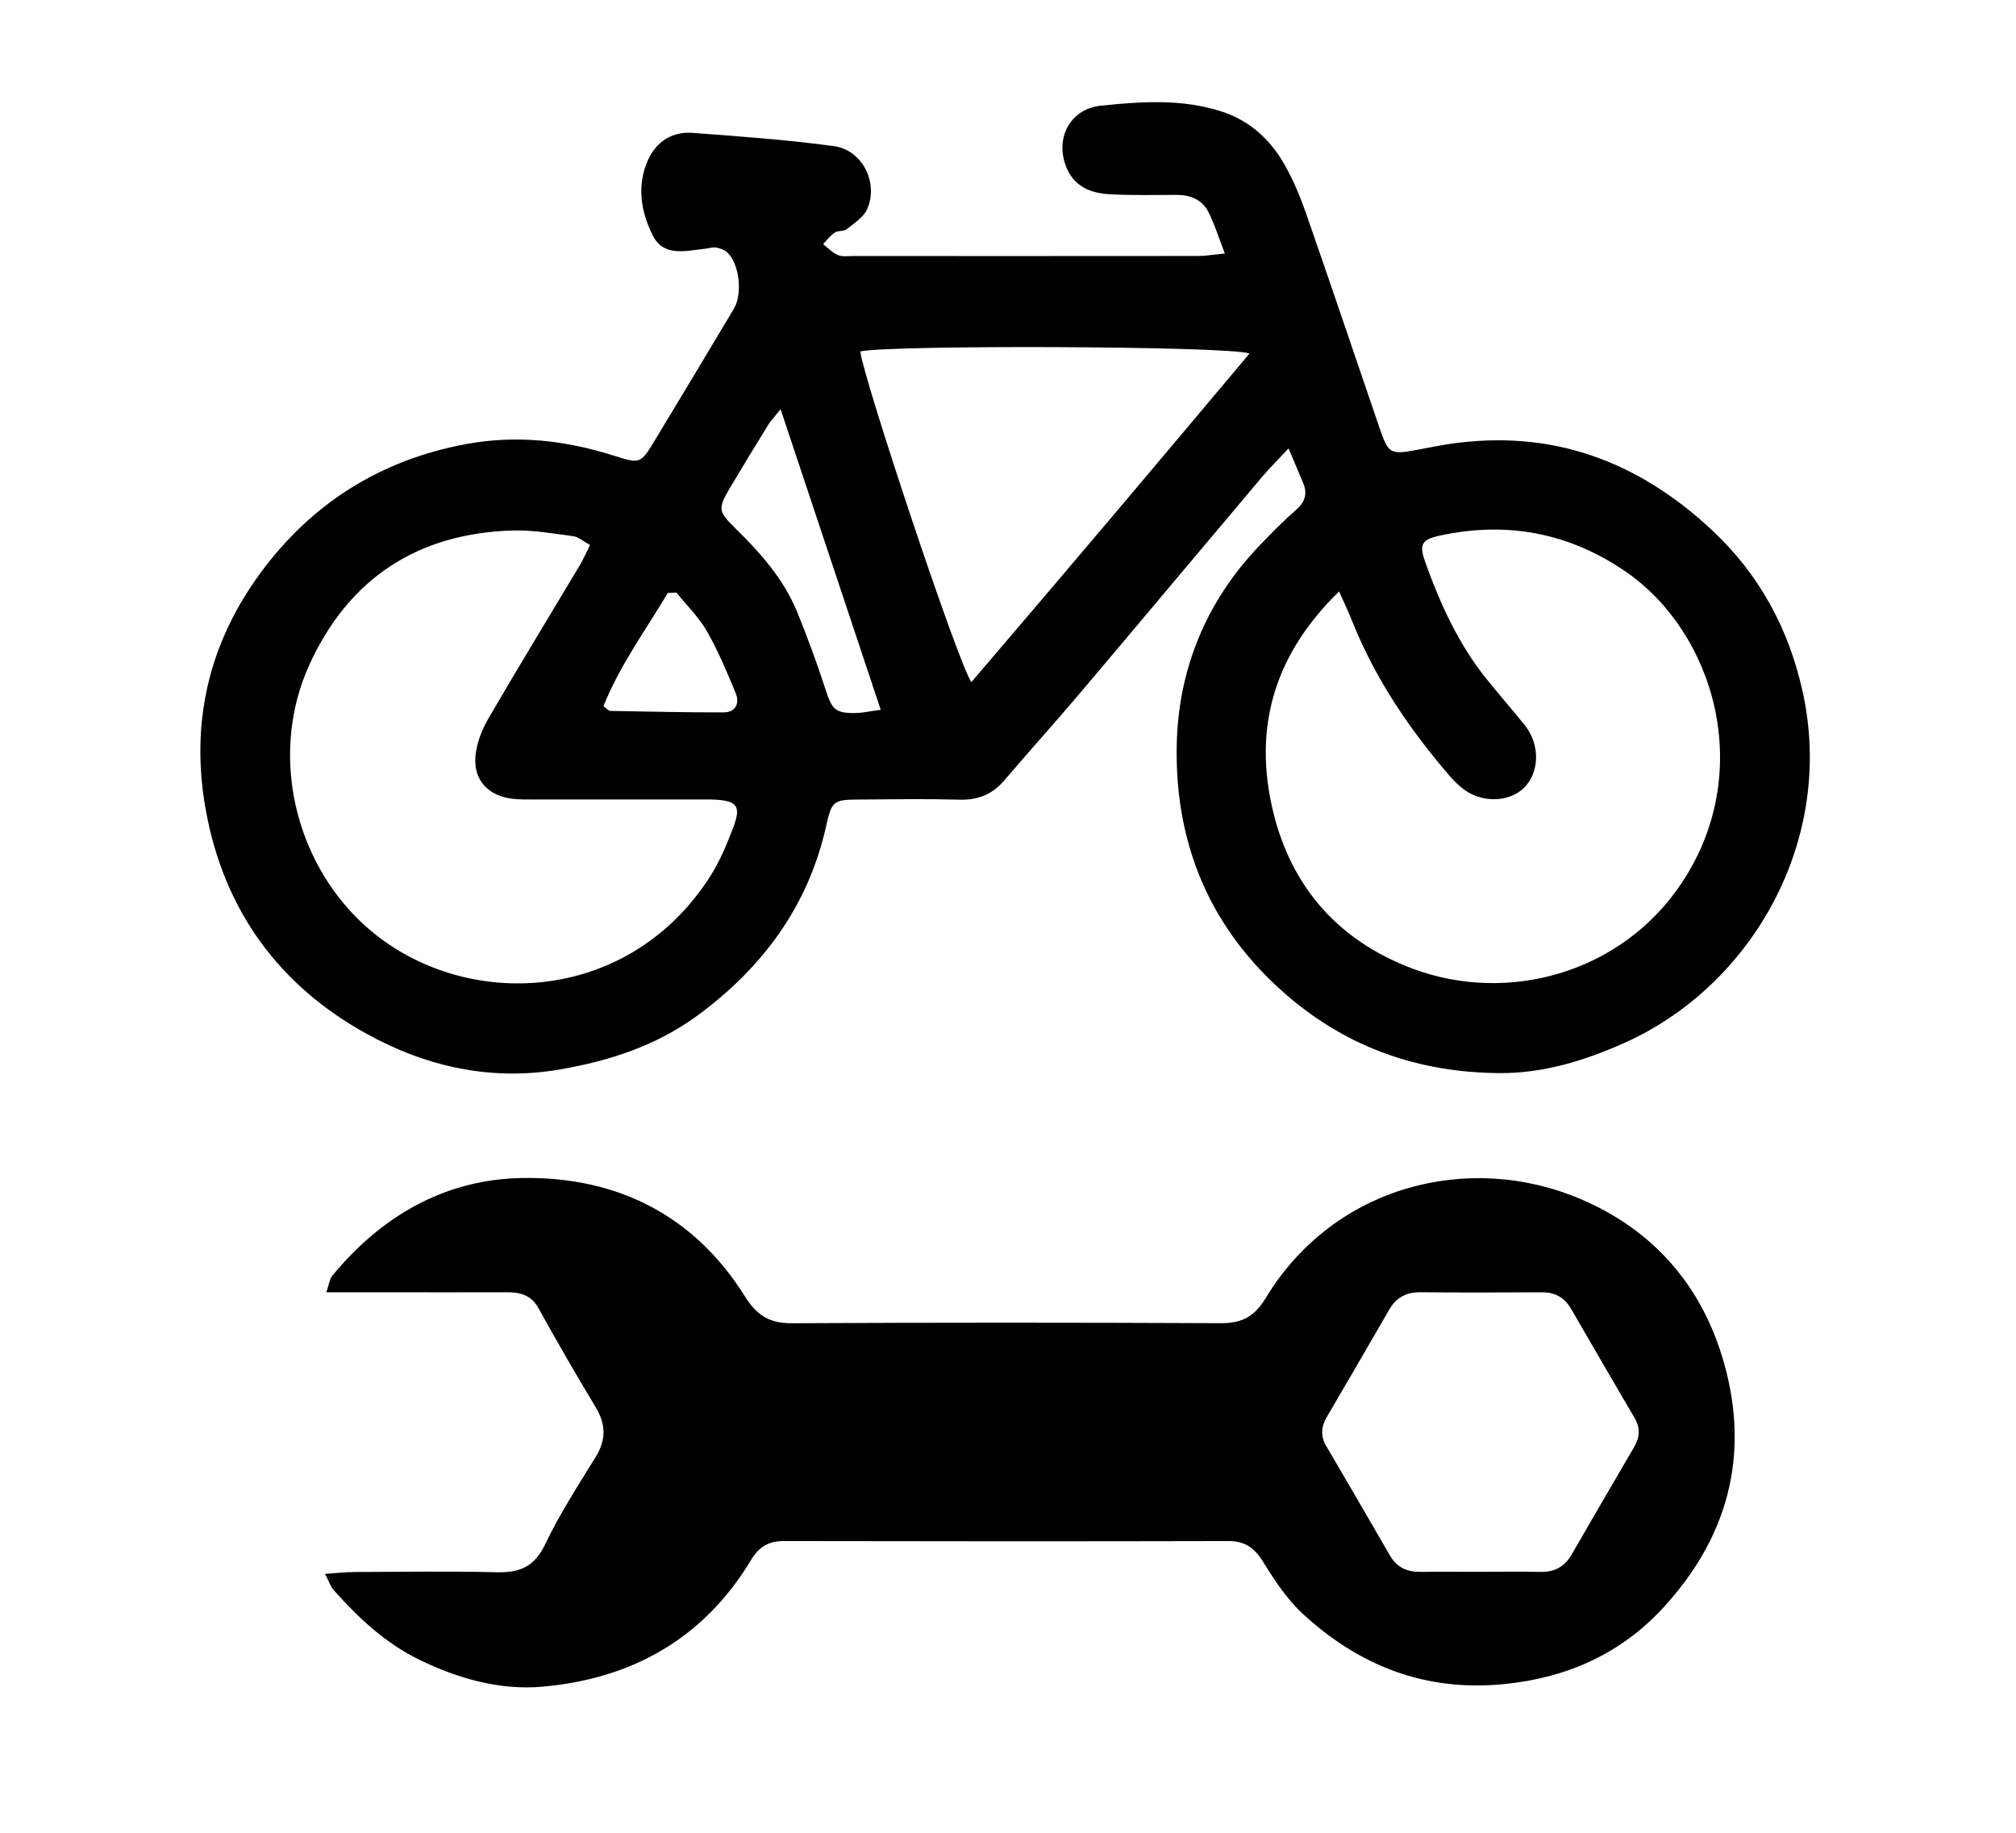 <?xml version="1.0" encoding="utf-8"?>
<!-- Generator: Adobe Illustrator 23.0.2, SVG Export Plug-In . SVG Version: 6.00 Build 0)  -->
<svg version="1.1" id="Layer_1" xmlns="http://www.w3.org/2000/svg" xmlns:xlink="http://www.w3.org/1999/xlink" x="0px" y="0px"
	 viewBox="0 0 396.8 360.73" style="enable-background:new 0 0 396.8 360.73;" xml:space="preserve">
<g>
	<path d="M253.62,88.25c-2.18,2.34-3.79,3.94-5.26,5.67c-11.91,14.11-23.75,28.27-35.68,42.37c-4.94,5.84-10.07,11.52-15.04,17.34
		c-2.35,2.75-5.17,3.86-8.79,3.76c-6.49-0.18-12.99-0.08-19.49-0.03c-5.31,0.04-5.62,0.13-6.77,5.28
		c-3.53,15.74-12.49,27.79-25.24,37.18c-8.06,5.94-17.28,8.97-27.15,10.67c-13.67,2.35-26.45-0.6-38.1-7.05
		c-17.18-9.5-27.97-24.2-31.57-43.86c-3.15-17.2,0.52-32.91,10.74-46.82C61.33,99.1,74.85,90.52,91.76,87.4
		c9.97-1.84,19.54-0.73,29.05,2.28c5.22,1.65,5.25,1.67,8.19-3.2c5.17-8.55,10.32-17.12,15.44-25.7c1.77-2.96,1.09-8.85-1.29-11.1
		c-0.55-0.52-1.42-0.81-2.19-0.96c-0.62-0.12-1.31,0.14-1.97,0.21c-3.78,0.39-8.24,1.72-10.41-2.42c-2.4-4.59-3.31-9.88-1.07-14.95
		c1.61-3.65,4.77-5.71,8.81-5.41c9.28,0.69,18.59,1.36,27.81,2.61c5.59,0.76,8.81,7.16,6.57,12.36c-0.7,1.62-2.57,2.8-4.05,3.99
		c-0.59,0.47-1.71,0.23-2.36,0.67c-0.88,0.58-1.54,1.5-2.3,2.27c0.97,0.74,1.85,1.68,2.93,2.15c0.86,0.37,1.97,0.18,2.97,0.19
		c22.66,0.01,45.32,0.01,67.98-0.01c1.44,0,2.89-0.26,5.21-0.48c-1.22-3.14-2.02-5.81-3.27-8.24c-1.25-2.42-3.59-3.31-6.3-3.3
		c-4.33,0.01-8.67,0.11-12.99-0.12c-3.63-0.19-6.92-1.37-8.53-5.07c-2.47-5.67,0.44-11.72,6.69-12.37
		c7.91-0.82,15.98-1.38,23.78,1.15c5.48,1.78,9.53,5.47,12.33,10.38c1.72,3.02,3.09,6.28,4.24,9.57c4.88,14,9.61,28.05,14.41,42.08
		c1.87,5.46,2.1,5.57,7.96,4.47c1.96-0.37,3.92-0.77,5.9-1.07c20.03-2.96,36.99,3.27,51.63,16.93c9.34,8.72,15.1,19.37,17.85,31.71
		c6.56,29.46-10.06,58.06-35.02,69.23c-7.87,3.52-16.01,6.01-24.58,5.96c-15.63-0.1-29.67-4.83-41.77-15.22
		c-15.07-12.94-22.08-29.49-21.81-48.91c0.21-15.12,5.69-28.63,16.33-39.73c2.3-2.4,4.64-4.79,7.15-6.98
		c1.77-1.54,2.31-3.16,1.42-5.29C255.63,93.05,254.77,91,253.62,88.25z M263.57,116.41c-12.35,12-16.64,25.83-13.39,41.53
		c3.25,15.69,12.52,26.92,27.81,32.69c18.69,7.04,41.32,1.03,53.22-17.16c14.36-21.94,6.06-49.07-11.2-60.94
		c-11.19-7.7-23.42-9.96-36.6-7.12c-3.72,0.8-4.11,1.82-2.86,5.3c2.93,8.18,6.51,16.04,12,22.88c2.5,3.11,5.13,6.11,7.62,9.22
		c3.01,3.77,2.85,9.33-0.27,12.31c-2.99,2.85-8.34,2.93-11.95,0.12c-0.91-0.71-1.77-1.53-2.53-2.41
		c-7.86-9.13-14.6-18.98-19.13-30.22C265.57,120.78,264.72,119,263.57,116.41z M116.14,107.27c-1.37-0.74-2.3-1.61-3.33-1.74
		c-3.94-0.52-7.92-1.23-11.87-1.12c-18.77,0.54-32.35,9.48-40.08,26.5c-7.46,16.43-3.56,36.59,9.2,49.57
		c18.27,18.58,52.58,18.53,69.6-7.8c1.97-3.04,3.4-6.49,4.69-9.89c1.54-4.07,0.71-5.16-3.49-5.4c-1.16-0.07-2.33-0.03-3.5-0.03
		c-10.66,0-21.31,0-31.97-0.01c-1.5,0-3.01,0.04-4.49-0.13c-4.77-0.55-7.73-3.64-7.32-8.39c0.22-2.53,1.25-5.18,2.55-7.41
		c5.85-10.08,11.93-20.02,17.9-30.02C114.78,110.17,115.35,108.84,116.14,107.27z M169.34,69.17c0.4,4.74,19.37,61.84,21.86,65.07
		c18.39-21.47,36.5-42.93,54.74-64.67C241.55,68.07,174.7,67.88,169.34,69.17z M173.35,139.7c-6.66-19.98-13.04-39.14-19.71-59.16
		c-1.28,1.6-1.95,2.28-2.43,3.07c-2.54,4.11-5.06,8.23-7.52,12.38c-2.47,4.17-2.32,4.69,1.12,8.06c4.89,4.81,9.44,9.93,12.08,16.37
		c2.07,5.06,3.95,10.21,5.64,15.42c1.24,3.82,1.86,4.55,5.96,4.5C169.76,140.31,171.04,140.01,173.35,139.7z M133.13,116.63
		c-0.56,0.03-1.12,0.06-1.69,0.08c-4.38,7.36-9.5,14.31-12.67,22.3c0.79,0.56,1.06,0.91,1.33,0.91c7.44,0.13,14.87,0.31,22.31,0.29
		c2.4-0.01,3.23-1.78,2.38-3.82c-1.71-4.12-3.43-8.27-5.64-12.13C137.56,121.48,135.17,119.15,133.13,116.63z"/>
	<path d="M63.98,309.77c2.34-0.16,4.07-0.36,5.81-0.37c9.33-0.03,18.67-0.18,27.99,0.05c4.48,0.11,7.39-1.05,9.48-5.43
		c2.86-5.99,6.51-11.62,10-17.29c2.08-3.38,2-6.43-0.03-9.79c-3.87-6.42-7.62-12.91-11.25-19.47c-1.45-2.62-3.62-3.14-6.27-3.13
		c-8,0.03-16,0-24,0c-3.63,0-7.26,0-11.48,0c0.55-1.59,0.64-2.61,1.18-3.26c9.73-11.8,22.22-19.01,37.49-19.23
		c18.5-0.26,33.69,7.27,43.74,23.33c2.32,3.71,4.82,5.28,9.2,5.26c28.16-0.15,56.33-0.14,84.49-0.01c4.13,0.02,6.6-1.32,8.8-4.96
		c13.45-22.2,40.07-28.83,62.01-19.46c14.33,6.12,23.96,17.12,28.23,32.39c5.12,18.31,0.55,34.42-12.06,48.09
		c-8.26,8.96-18.87,13.75-31.25,14.97c-15.51,1.54-28.5-3.57-39.65-13.84c-3.13-2.88-5.57-6.63-7.84-10.29
		c-1.69-2.72-3.58-4.03-6.8-4.02c-29.16,0.07-58.33,0.06-87.49,0c-3.01-0.01-4.89,1.14-6.45,3.72
		c-9.3,15.47-23.45,23.39-41.05,24.94c-8.37,0.74-16.51-1.56-24.14-5.25c-6.74-3.26-12.06-8.25-16.96-13.76
		C65.08,312.3,64.79,311.33,63.98,309.77z M291.26,309.36c3.99,0,7.99-0.07,11.97,0.02c2.79,0.06,4.75-1.05,6.13-3.45
		c4.07-7.06,8.17-14.09,12.28-21.12c1.1-1.88,1.26-3.72,0.13-5.65c-4.2-7.17-8.38-14.35-12.54-21.55c-1.29-2.23-3.14-3.27-5.73-3.26
		c-7.98,0.05-15.97,0.06-23.95-0.01c-2.79-0.03-4.75,1.05-6.13,3.45c-4.07,7.06-8.17,14.09-12.28,21.12
		c-1.1,1.88-1.26,3.72-0.13,5.65c4.2,7.17,8.39,14.35,12.54,21.55c1.41,2.46,3.5,3.33,6.23,3.27
		C283.61,309.31,287.44,309.37,291.26,309.36z"/>
</g>
</svg>
